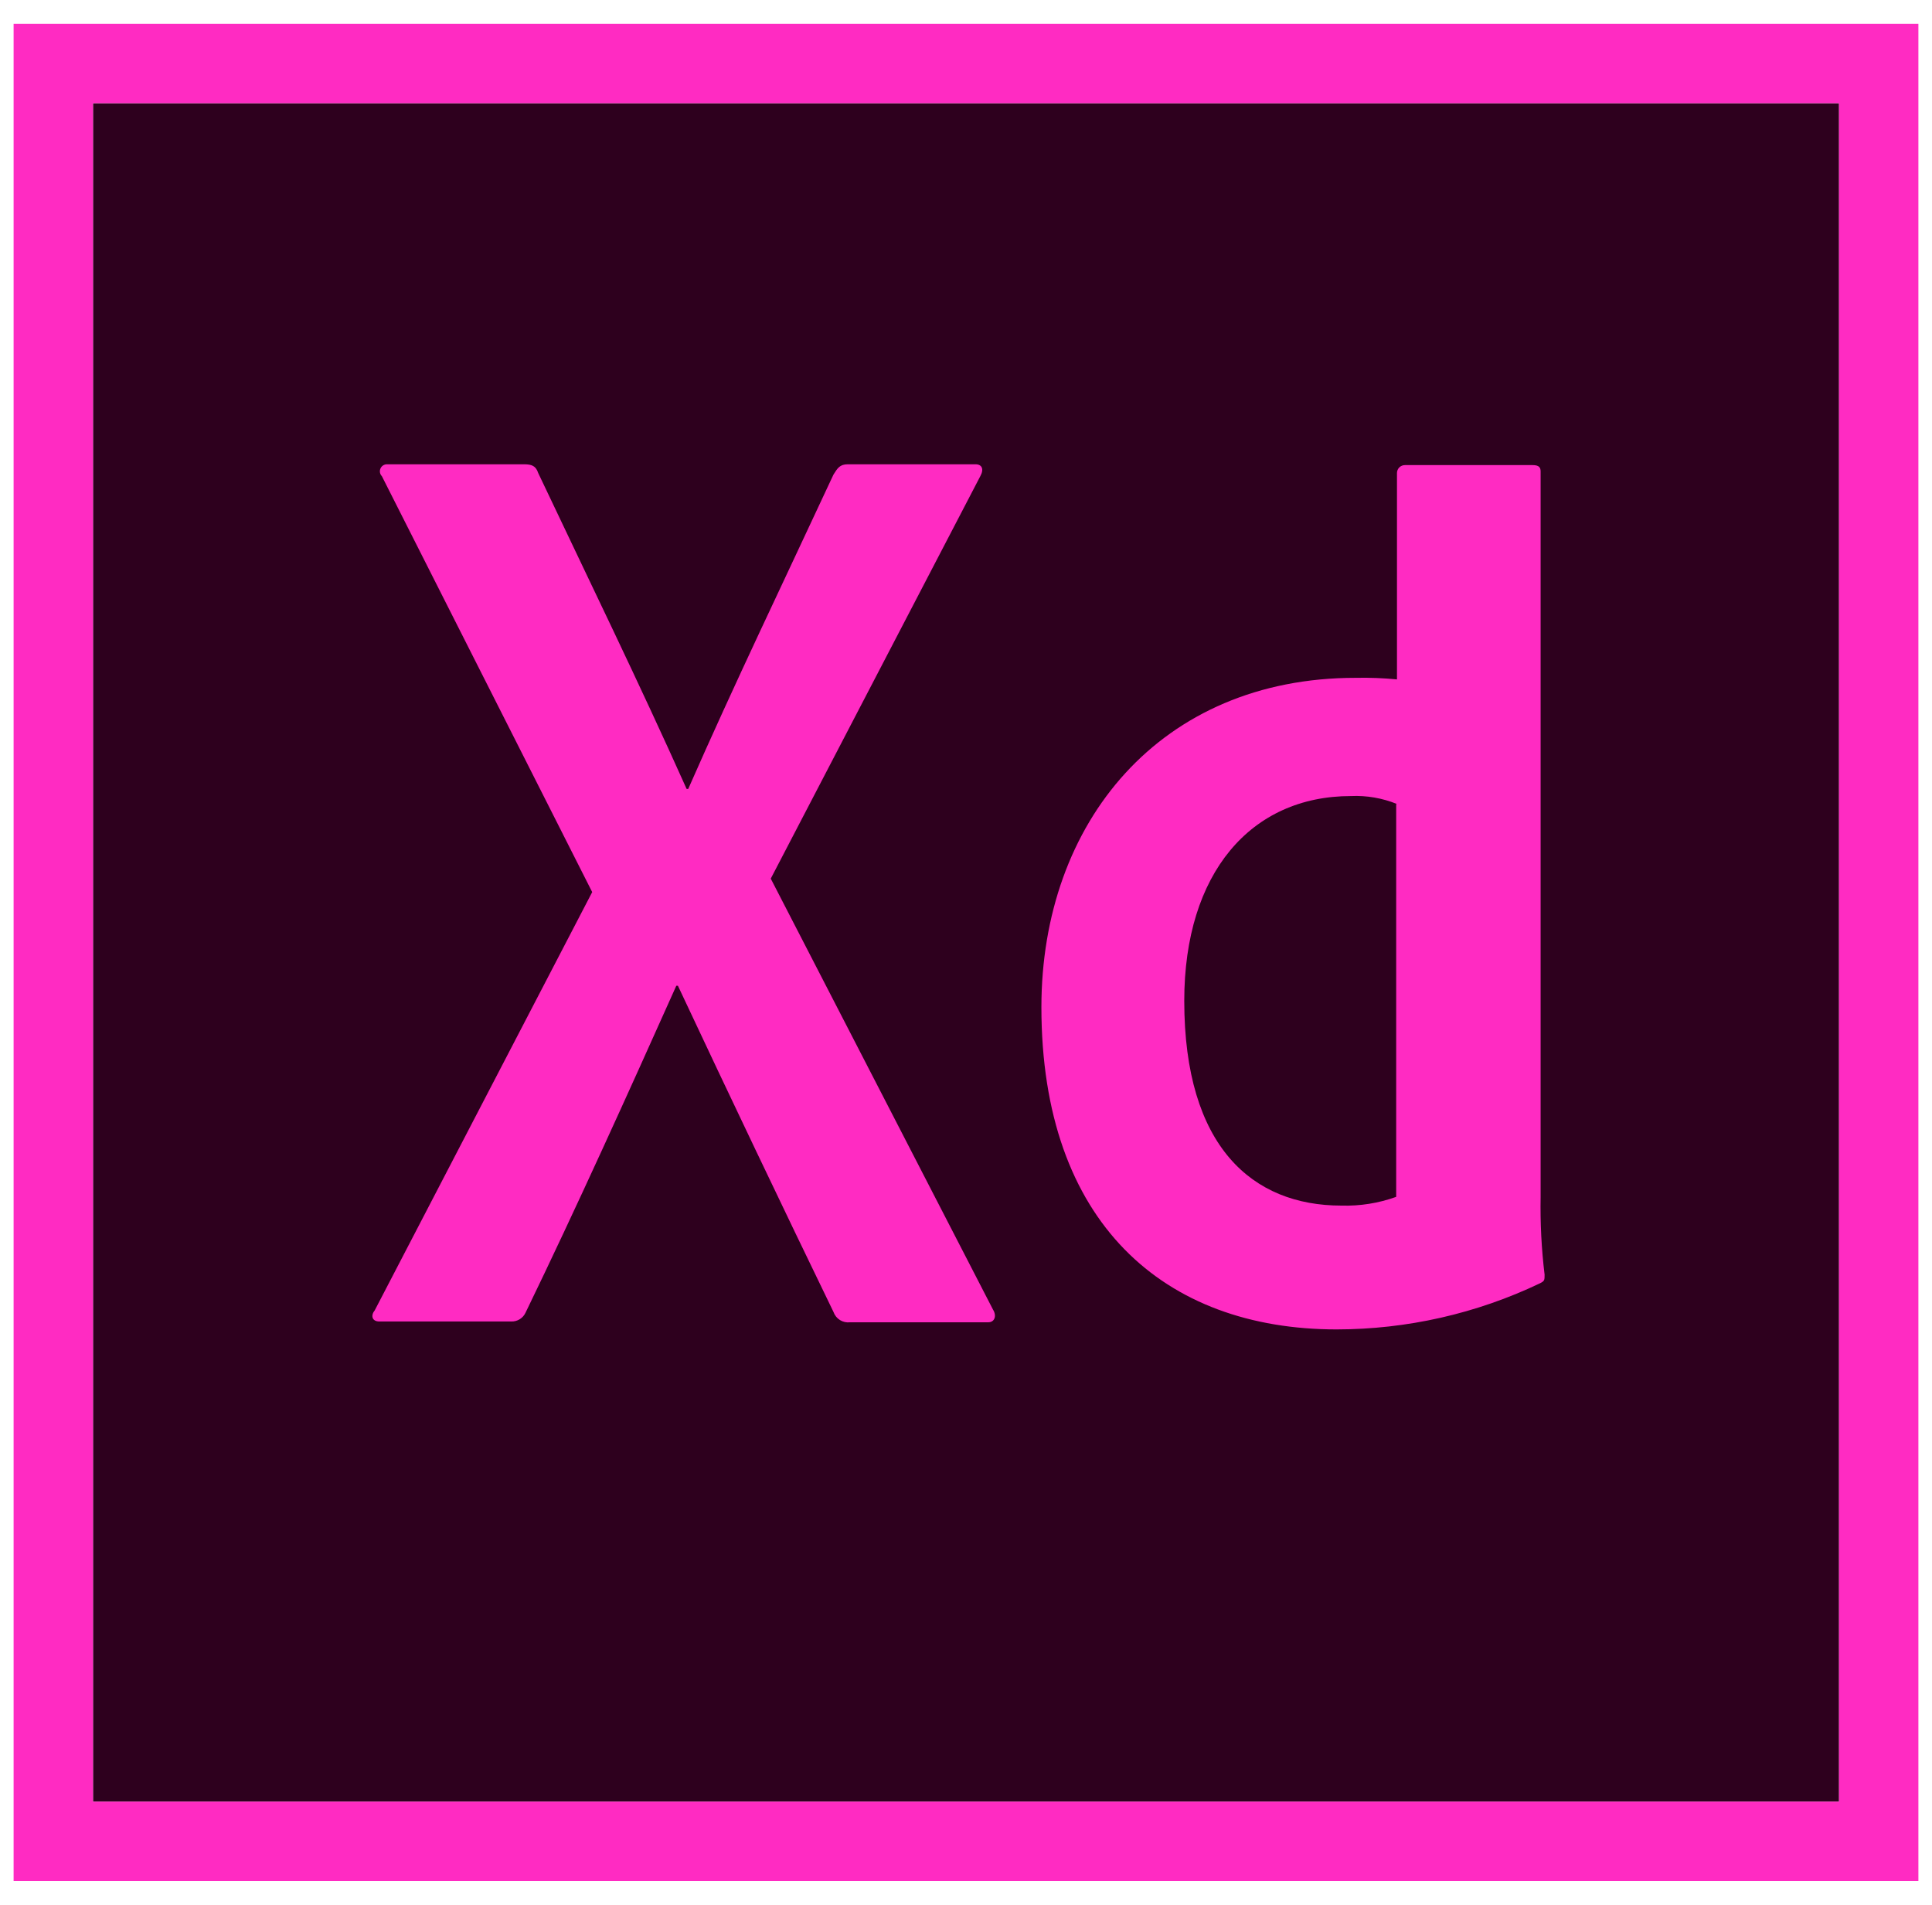 <svg width="71" height="70" viewBox="0 0 71 70" fill="none" xmlns="http://www.w3.org/2000/svg">
<g clip-path="url(#clip0_524_3670)">
<path d="M3.417 3.792H67.584V66.209H3.417V3.792Z" fill="#2E001E"/>
<path d="M0.5 0.875V69.125H70.5V0.875H0.5ZM3.417 3.792H67.584V66.208H3.417V3.792Z" fill="#FF2BC2"/>
<path d="M51.338 29.546C50.801 29.328 50.224 29.228 49.646 29.254C45.971 29.254 43.521 32.083 43.521 36.779C43.521 42.146 46.029 44.304 49.296 44.304C49.981 44.324 50.664 44.215 51.309 43.983V29.546H51.338ZM38.271 37.013C38.271 30.217 42.646 24.909 49.821 24.909C50.327 24.898 50.834 24.918 51.338 24.967V17.383C51.338 17.306 51.369 17.232 51.423 17.177C51.478 17.123 51.552 17.092 51.629 17.092H56.325C56.559 17.092 56.617 17.179 56.617 17.325V43.983C56.6 44.938 56.648 45.893 56.763 46.842C56.763 47.046 56.763 47.075 56.588 47.162C54.255 48.275 51.705 48.852 49.121 48.854C42.792 48.854 38.271 44.946 38.271 37.013V37.013ZM28.325 32.288L36.492 48.125C36.638 48.359 36.551 48.592 36.317 48.592H31.242C31.112 48.608 30.98 48.58 30.869 48.511C30.757 48.441 30.673 48.336 30.63 48.212C28.763 44.362 26.857 40.367 24.913 36.225H24.854C23.104 40.133 21.179 44.392 19.312 48.242C19.266 48.341 19.191 48.424 19.098 48.481C19.005 48.538 18.897 48.566 18.787 48.563H13.946C13.654 48.563 13.625 48.329 13.771 48.154L21.763 32.783L14.034 17.5C13.997 17.462 13.973 17.415 13.964 17.363C13.955 17.311 13.963 17.258 13.985 17.21C14.007 17.163 14.043 17.123 14.088 17.097C14.134 17.071 14.186 17.058 14.238 17.062H19.254C19.546 17.062 19.692 17.121 19.779 17.383C21.617 21.262 23.483 25.083 25.233 28.992H25.292C26.983 25.142 28.85 21.263 30.629 17.442C30.775 17.208 30.863 17.062 31.154 17.062H35.85C36.084 17.062 36.171 17.238 36.025 17.5L28.325 32.288Z" fill="#FF2BC2"/>
</g>
<defs>
<clipPath id="clip0_524_3670">
<rect width="70" height="68.25" fill="white" transform="translate(0.5 0.875)"/>
</clipPath>
</defs>
</svg>

